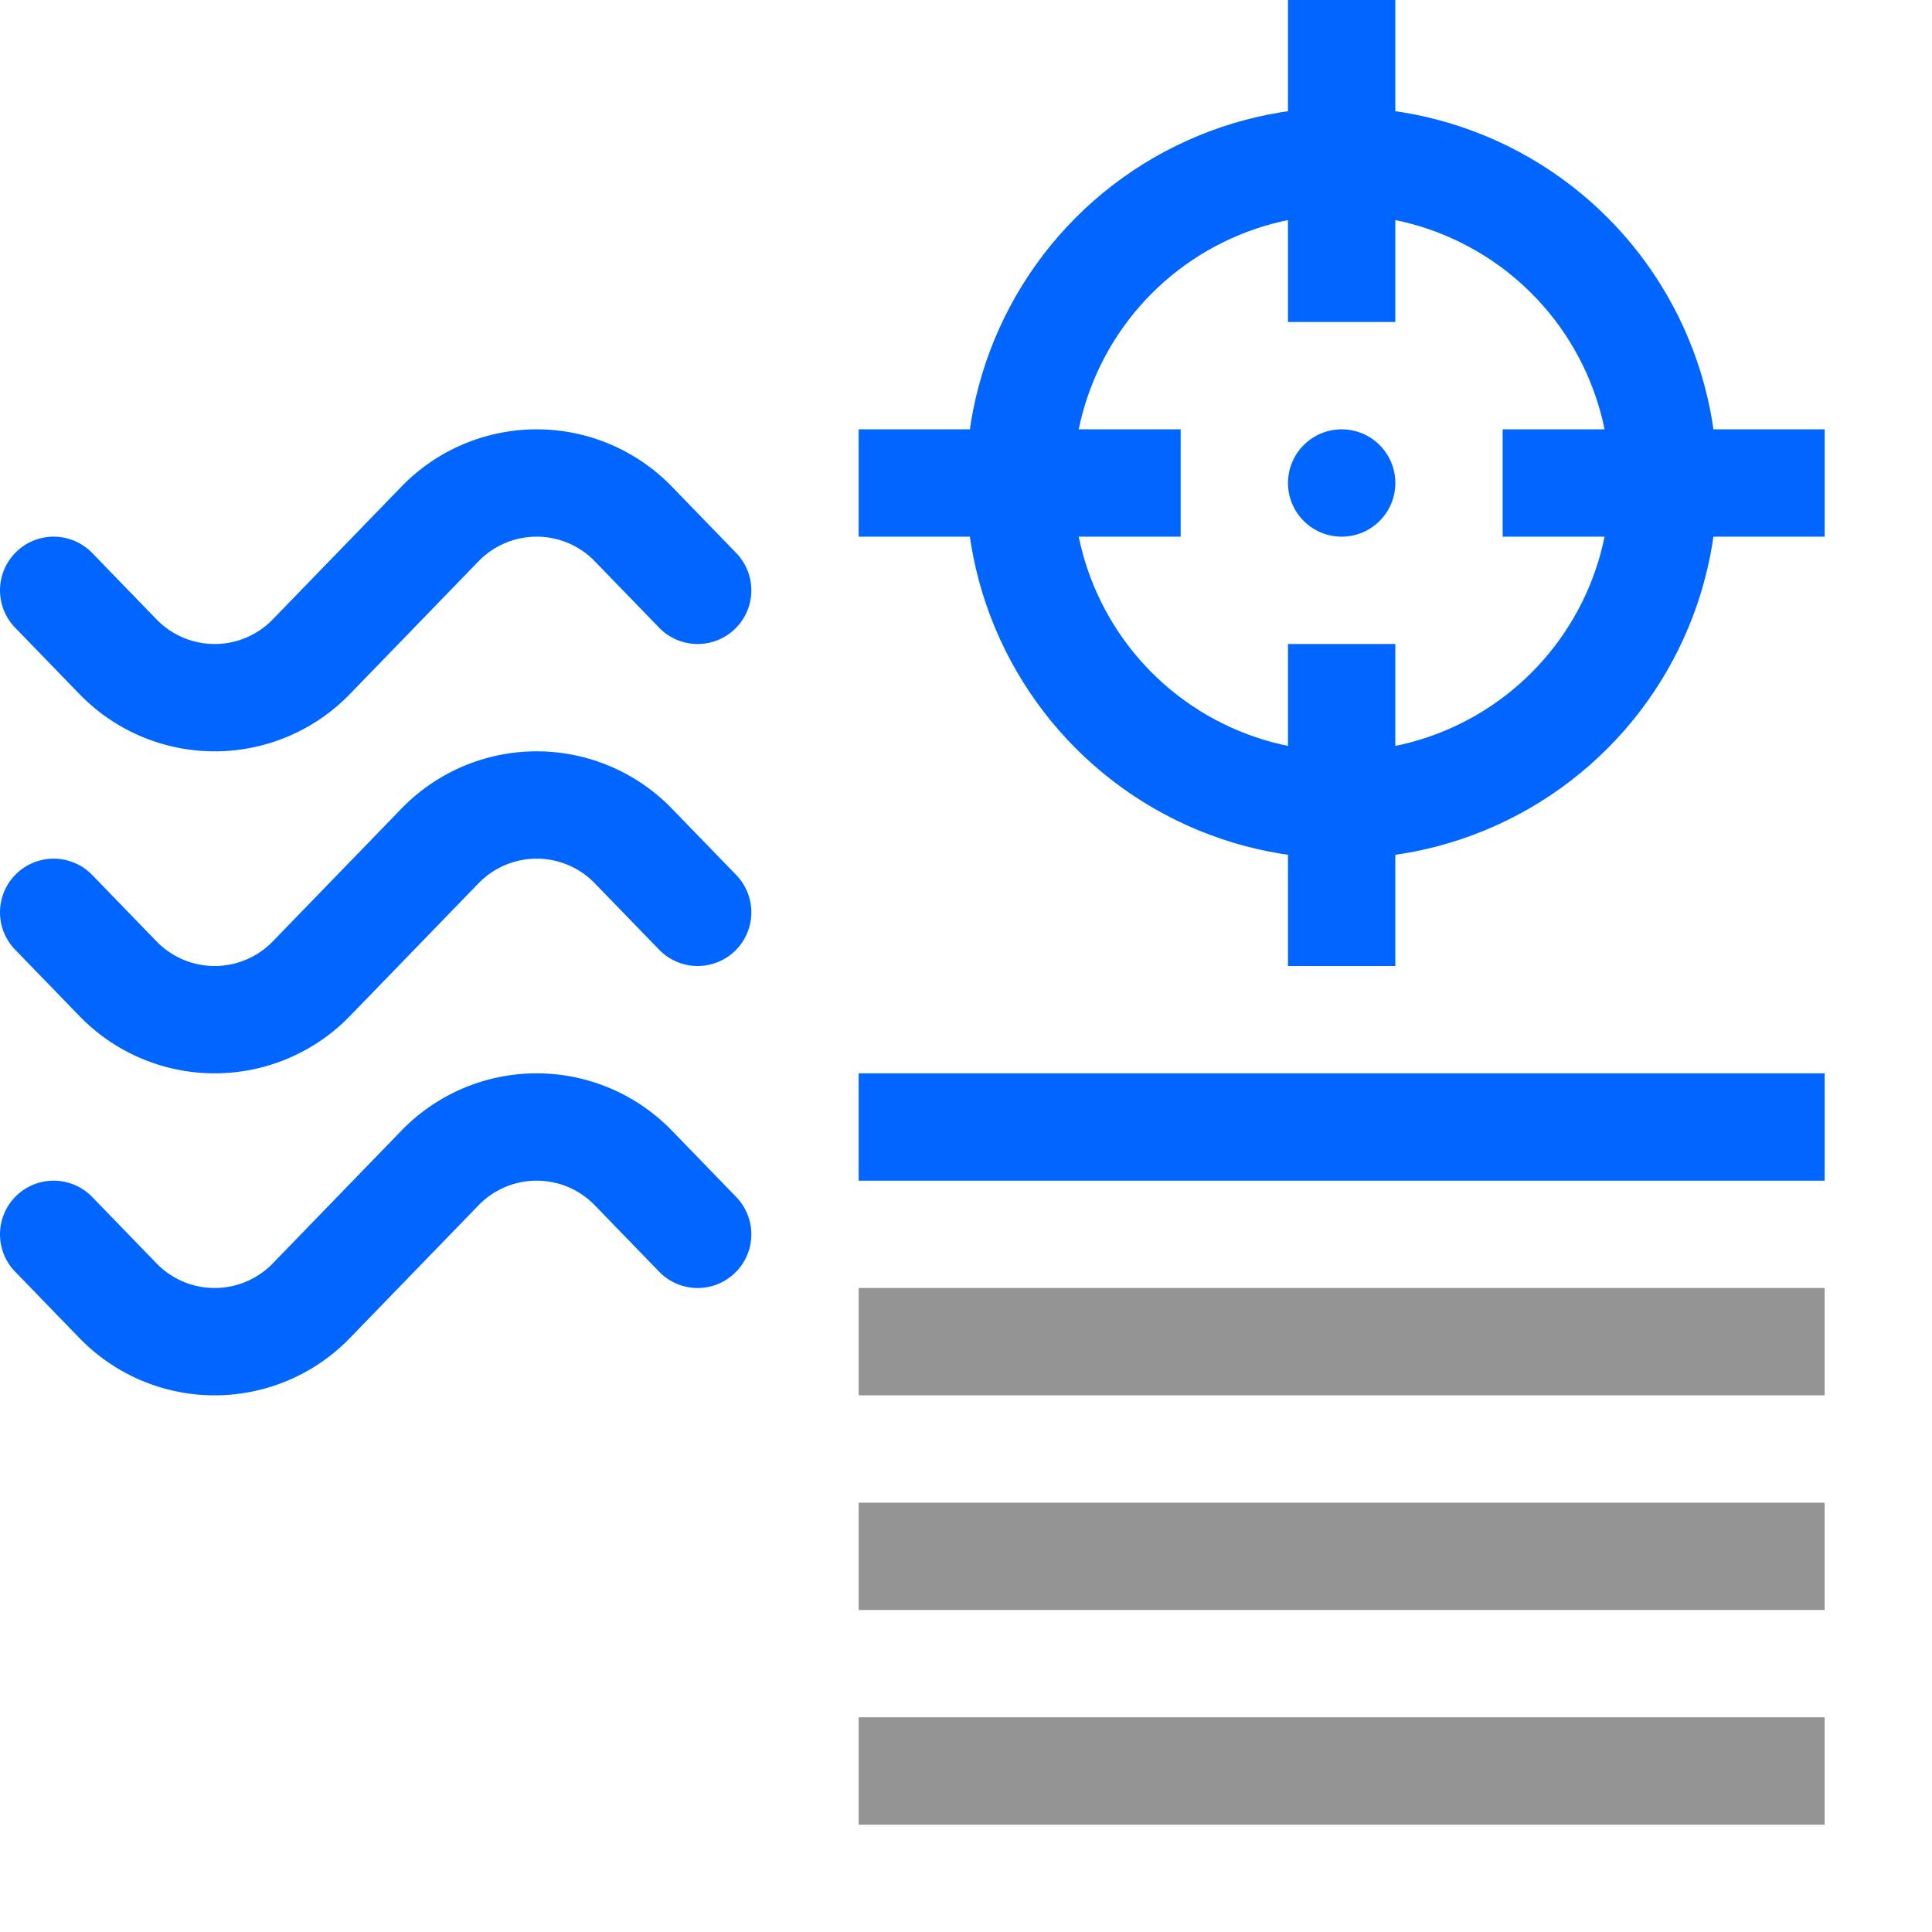 <svg xmlns="http://www.w3.org/2000/svg" width="18" height="18" viewBox="0 0 18 18"><path d="M.5,5.5l.594.613a1.254,1.254,0,0,0,1.812,0L4.094,4.887a1.254,1.254,0,0,1,1.812,0L6.5,5.5" style="fill:none;stroke:#0066FF;stroke-linecap:round;stroke-linejoin:round"/><path d="M.5,8.5l.594.613a1.254,1.254,0,0,0,1.812,0L4.094,7.887a1.254,1.254,0,0,1,1.812,0L6.5,8.5" style="fill:none;stroke:#0066FF;stroke-linecap:round;stroke-linejoin:round"/><path d="M.5,11.5l.594.613a1.254,1.254,0,0,0,1.812,0l1.188-1.226a1.254,1.254,0,0,1,1.812,0L6.5,11.5" style="fill:none;stroke:#0066FF;stroke-linecap:round;stroke-linejoin:round"/><line x1="14" y1="4.5" x2="17" y2="4.5" style="fill:none;stroke:#0066FF;stroke-linejoin:round"/><line x1="8" y1="4.5" x2="11" y2="4.5" style="fill:none;stroke:#0066FF;stroke-linejoin:round"/><line x1="12.5" x2="12.5" y2="3" style="fill:none;stroke:#0066FF;stroke-linejoin:round"/><line x1="12.5" y1="6" x2="12.5" y2="9" style="fill:none;stroke:#0066FF;stroke-linejoin:round"/><line x1="8" y1="14.5" x2="17" y2="14.5" style="fill:none;stroke:#949494;stroke-linejoin:round"/><line x1="8" y1="12.5" x2="17" y2="12.5" style="fill:none;stroke:#949494;stroke-linejoin:round"/><line x1="8" y1="10.5" x2="17" y2="10.5" style="fill:none;stroke:#0066FF;stroke-linejoin:round"/><line x1="8" y1="16.5" x2="17" y2="16.5" style="fill:none;stroke:#949494;stroke-linejoin:round"/><circle cx="12.5" cy="4.5" r="3" style="fill:none;stroke:#0066FF;stroke-linejoin:round"/><circle cx="12.5" cy="4.5" r="0.5" style="fill:#0066FF"/></svg>